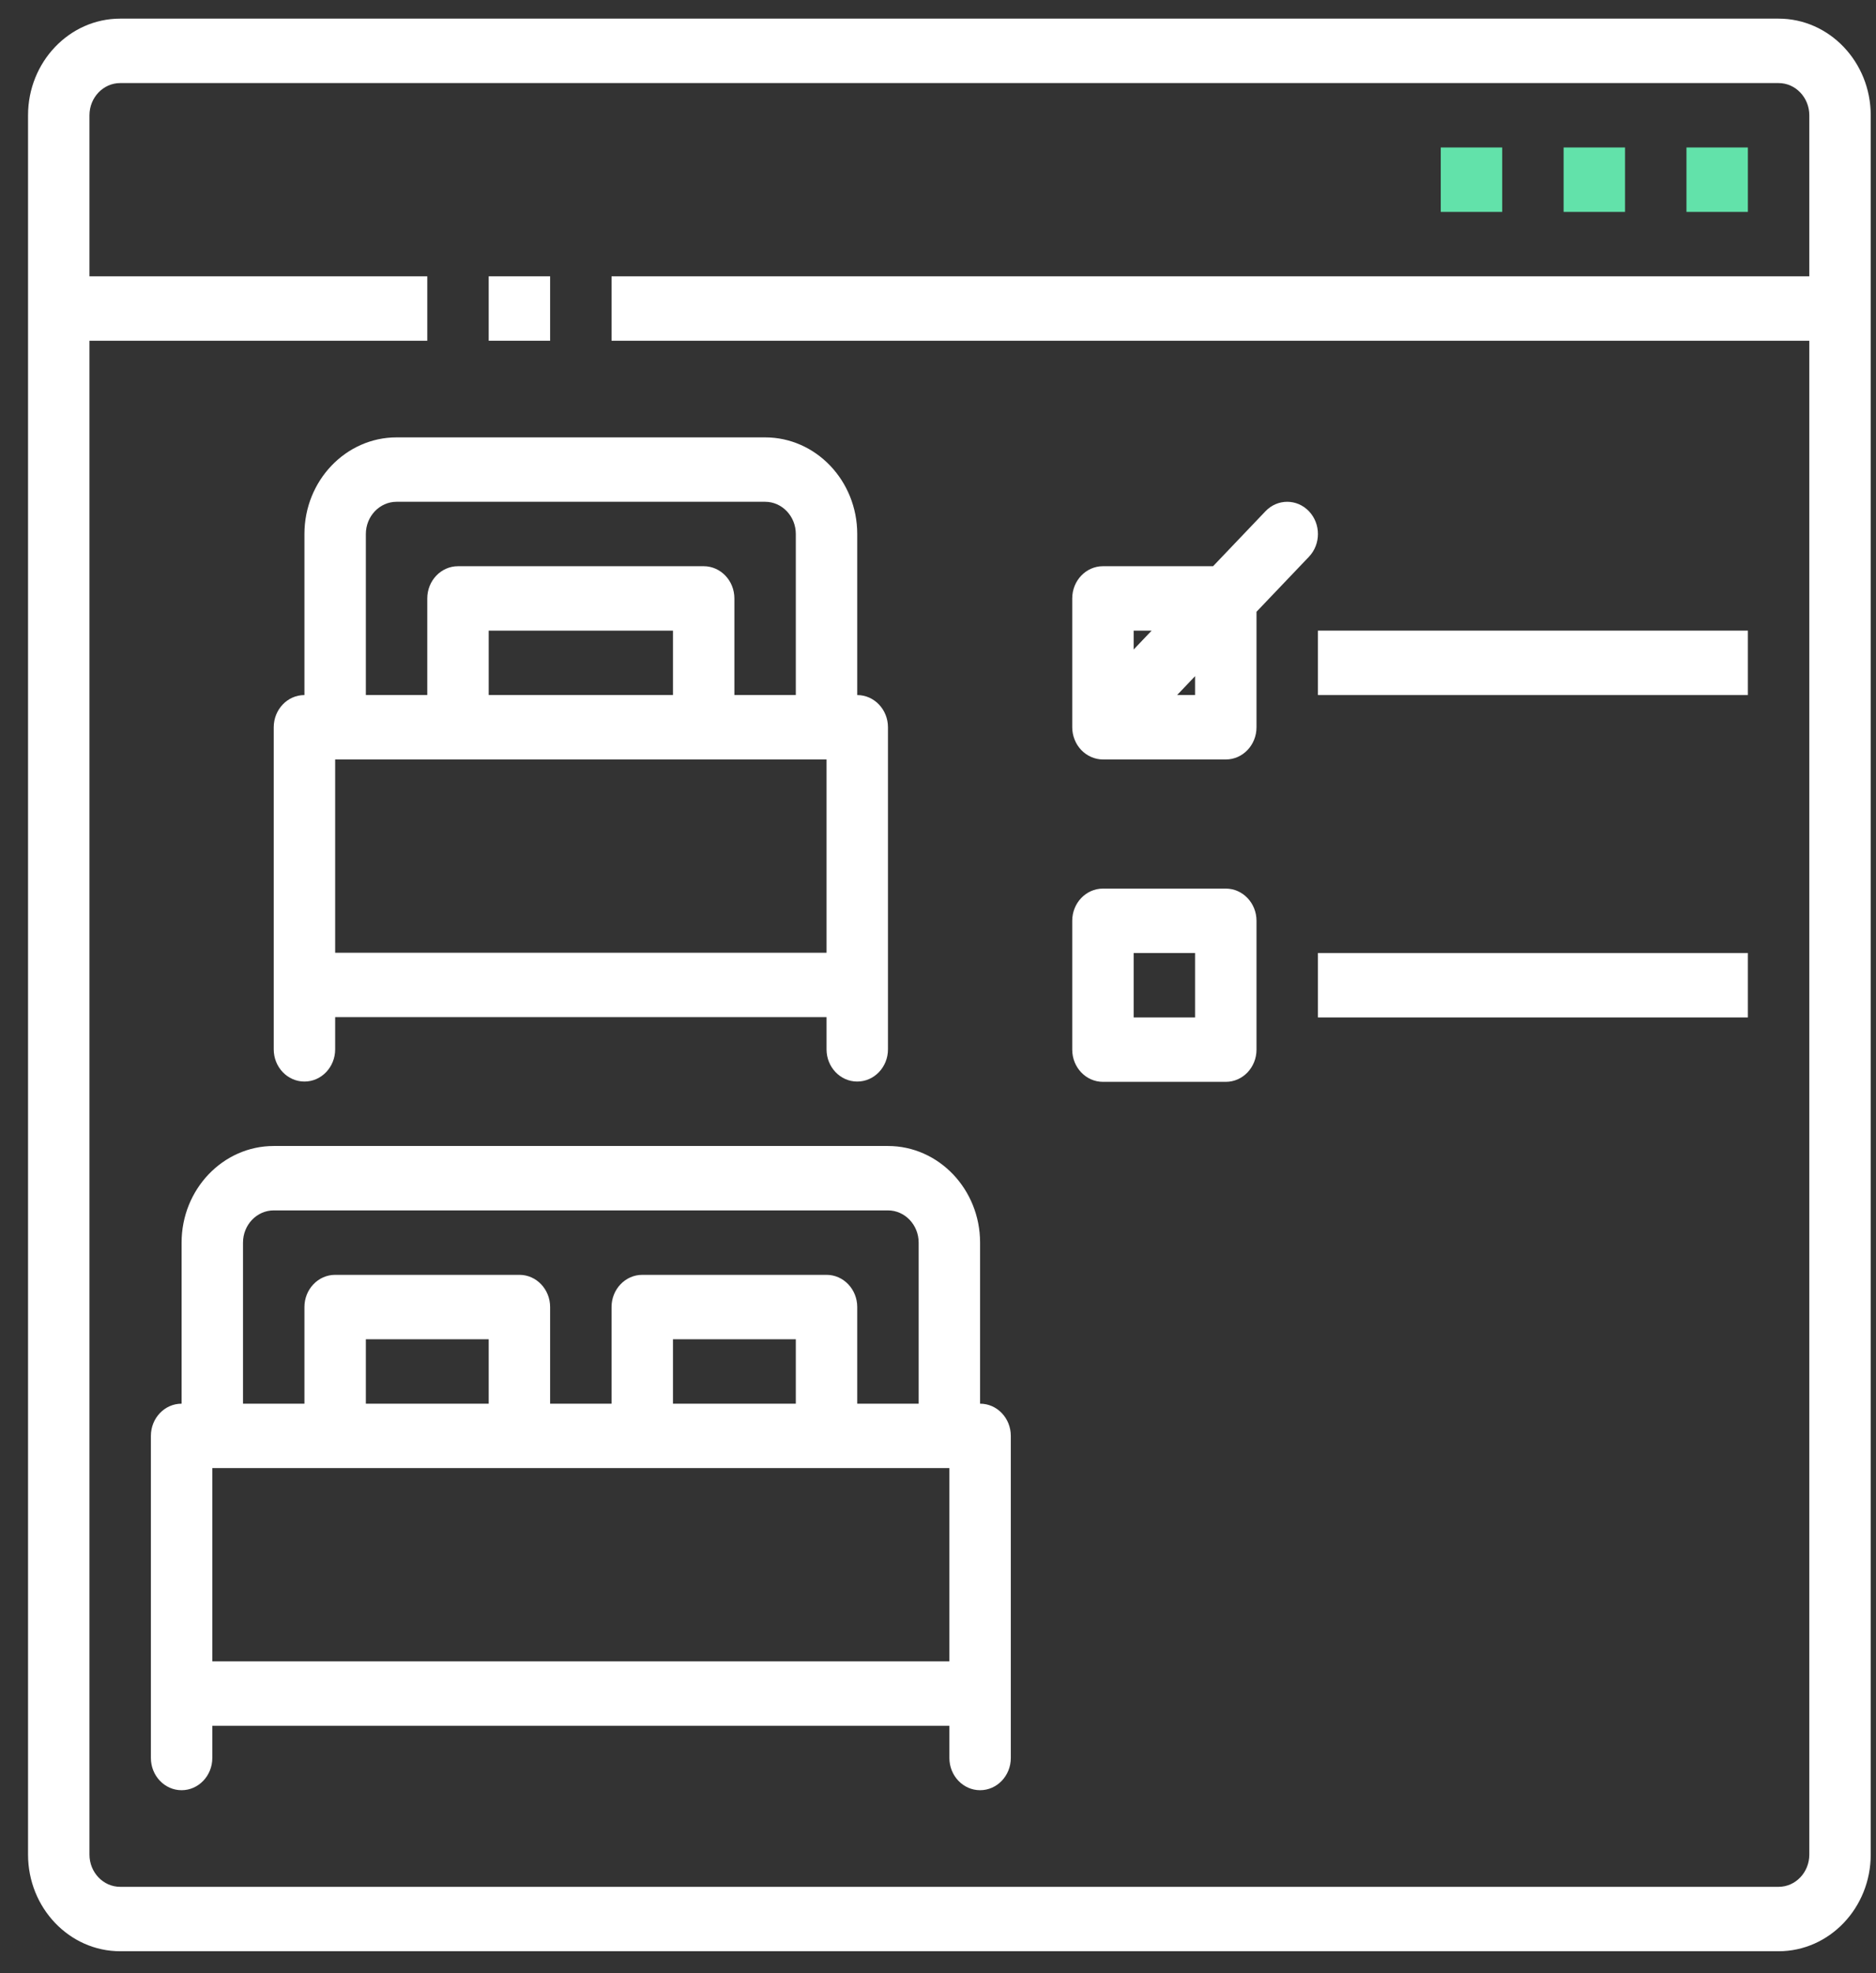 <svg width="58" height="61" viewBox="0 0 58 61" fill="none" xmlns="http://www.w3.org/2000/svg">
<rect x="0" y="0" width="58" height="61" fill="#333333" stroke="none"/>
<path d="M54.989 0.576H3.715C2.145 0.576 0.867 1.917 0.867 3.564V57.333C0.867 58.98 2.145 60.32 3.715 60.32H54.989C56.559 60.32 57.837 58.98 57.837 57.333V3.564C57.837 1.917 56.559 0.576 54.989 0.576ZM54.989 58.329H3.715C3.192 58.329 2.766 57.882 2.766 57.333V10.534H13.21V8.542H2.766V3.564C2.766 3.015 3.192 2.568 3.715 2.568H54.989C55.512 2.568 55.938 3.015 55.938 3.564V8.542H18.907V10.534H55.938V57.333C55.938 57.882 55.512 58.329 54.989 58.329Z" fill="white"/>
<path d="M17.008 8.542H15.109V10.534H17.008V8.542Z" fill="white"/>
<path d="M46.443 4.559H44.544V6.551H46.443V4.559Z" fill="#62E2AA"/>
<path d="M50.241 4.559H48.342V6.551H50.241V4.559Z" fill="#62E2AA"/>
<path d="M54.039 4.559H52.14V6.551H54.039V4.559Z" fill="#62E2AA"/>
<path d="M30.301 43.393V38.414C30.301 36.767 29.023 35.427 27.453 35.427H8.463C6.892 35.427 5.614 36.767 5.614 38.414V43.393C5.09 43.393 4.665 43.839 4.665 44.389V52.354V54.346C4.665 54.895 5.09 55.342 5.614 55.342C6.138 55.342 6.564 54.895 6.564 54.346V53.35H29.352V54.346C29.352 54.895 29.777 55.342 30.301 55.342C30.826 55.342 31.251 54.895 31.251 54.346V52.354V44.389C31.251 43.839 30.826 43.393 30.301 43.393ZM7.513 38.414C7.513 37.865 7.939 37.418 8.463 37.418H27.453C27.976 37.418 28.402 37.865 28.402 38.414V43.393H26.503V40.406C26.503 39.856 26.078 39.41 25.554 39.41H19.857C19.333 39.41 18.907 39.856 18.907 40.406V43.393H17.008V40.406C17.008 39.856 16.583 39.41 16.059 39.41H10.362C9.837 39.41 9.412 39.856 9.412 40.406V43.393H7.513V38.414ZM24.604 43.393H20.806V41.401H24.604V43.393ZM15.109 43.393H11.311V41.401H15.109V43.393ZM6.564 45.384H10.362H16.059H19.857H25.554H29.352V51.359H6.564V45.384Z" fill="white"/>
<path d="M9.412 33.435C9.936 33.435 10.362 32.989 10.362 32.44V31.444H25.554V32.44C25.554 32.989 25.979 33.435 26.503 33.435C27.027 33.435 27.453 32.989 27.453 32.44V30.448V22.483C27.453 21.933 27.027 21.487 26.503 21.487V16.508C26.503 14.861 25.225 13.521 23.655 13.521H12.261C10.69 13.521 9.412 14.861 9.412 16.508V21.487C8.888 21.487 8.463 21.933 8.463 22.483V30.448V32.44C8.463 32.989 8.888 33.435 9.412 33.435ZM10.362 23.478H14.16H21.756H25.554V29.453H10.362V23.478ZM20.806 21.487H15.109V19.495H20.806V21.487ZM11.311 16.508C11.311 15.959 11.738 15.512 12.261 15.512H23.655C24.178 15.512 24.604 15.959 24.604 16.508V21.487H22.705V18.5C22.705 17.95 22.28 17.504 21.756 17.504H14.16C13.636 17.504 13.21 17.95 13.21 18.5V21.487H11.311V16.508Z" fill="white"/>
<path d="M37.898 27.47H34.099C33.575 27.47 33.15 27.916 33.15 28.465V32.448C33.15 32.998 33.575 33.444 34.099 33.444H37.898C38.422 33.444 38.847 32.998 38.847 32.448V28.465C38.847 27.916 38.422 27.47 37.898 27.47ZM36.948 31.453H35.049V29.461H36.948V31.453Z" fill="white"/>
<path d="M54.039 19.495H40.746V21.487H54.039V19.495Z" fill="white"/>
<path d="M54.039 29.461H40.746V31.453H54.039V29.461Z" fill="white"/>
<path d="M40.468 15.804C40.096 15.415 39.496 15.415 39.125 15.804L37.504 17.504H34.099C33.575 17.504 33.15 17.95 33.15 18.5V22.483C33.15 22.612 33.175 22.741 33.223 22.863C33.319 23.106 33.504 23.3 33.737 23.401C33.852 23.451 33.976 23.478 34.099 23.478H37.898C38.422 23.478 38.847 23.032 38.847 22.483V18.912L40.468 17.212C40.839 16.823 40.839 16.193 40.468 15.804ZM35.605 19.495L35.049 20.079V19.495H35.605ZM36.948 21.487H36.392L36.948 20.903V21.487Z" fill="white"/>
</svg>
